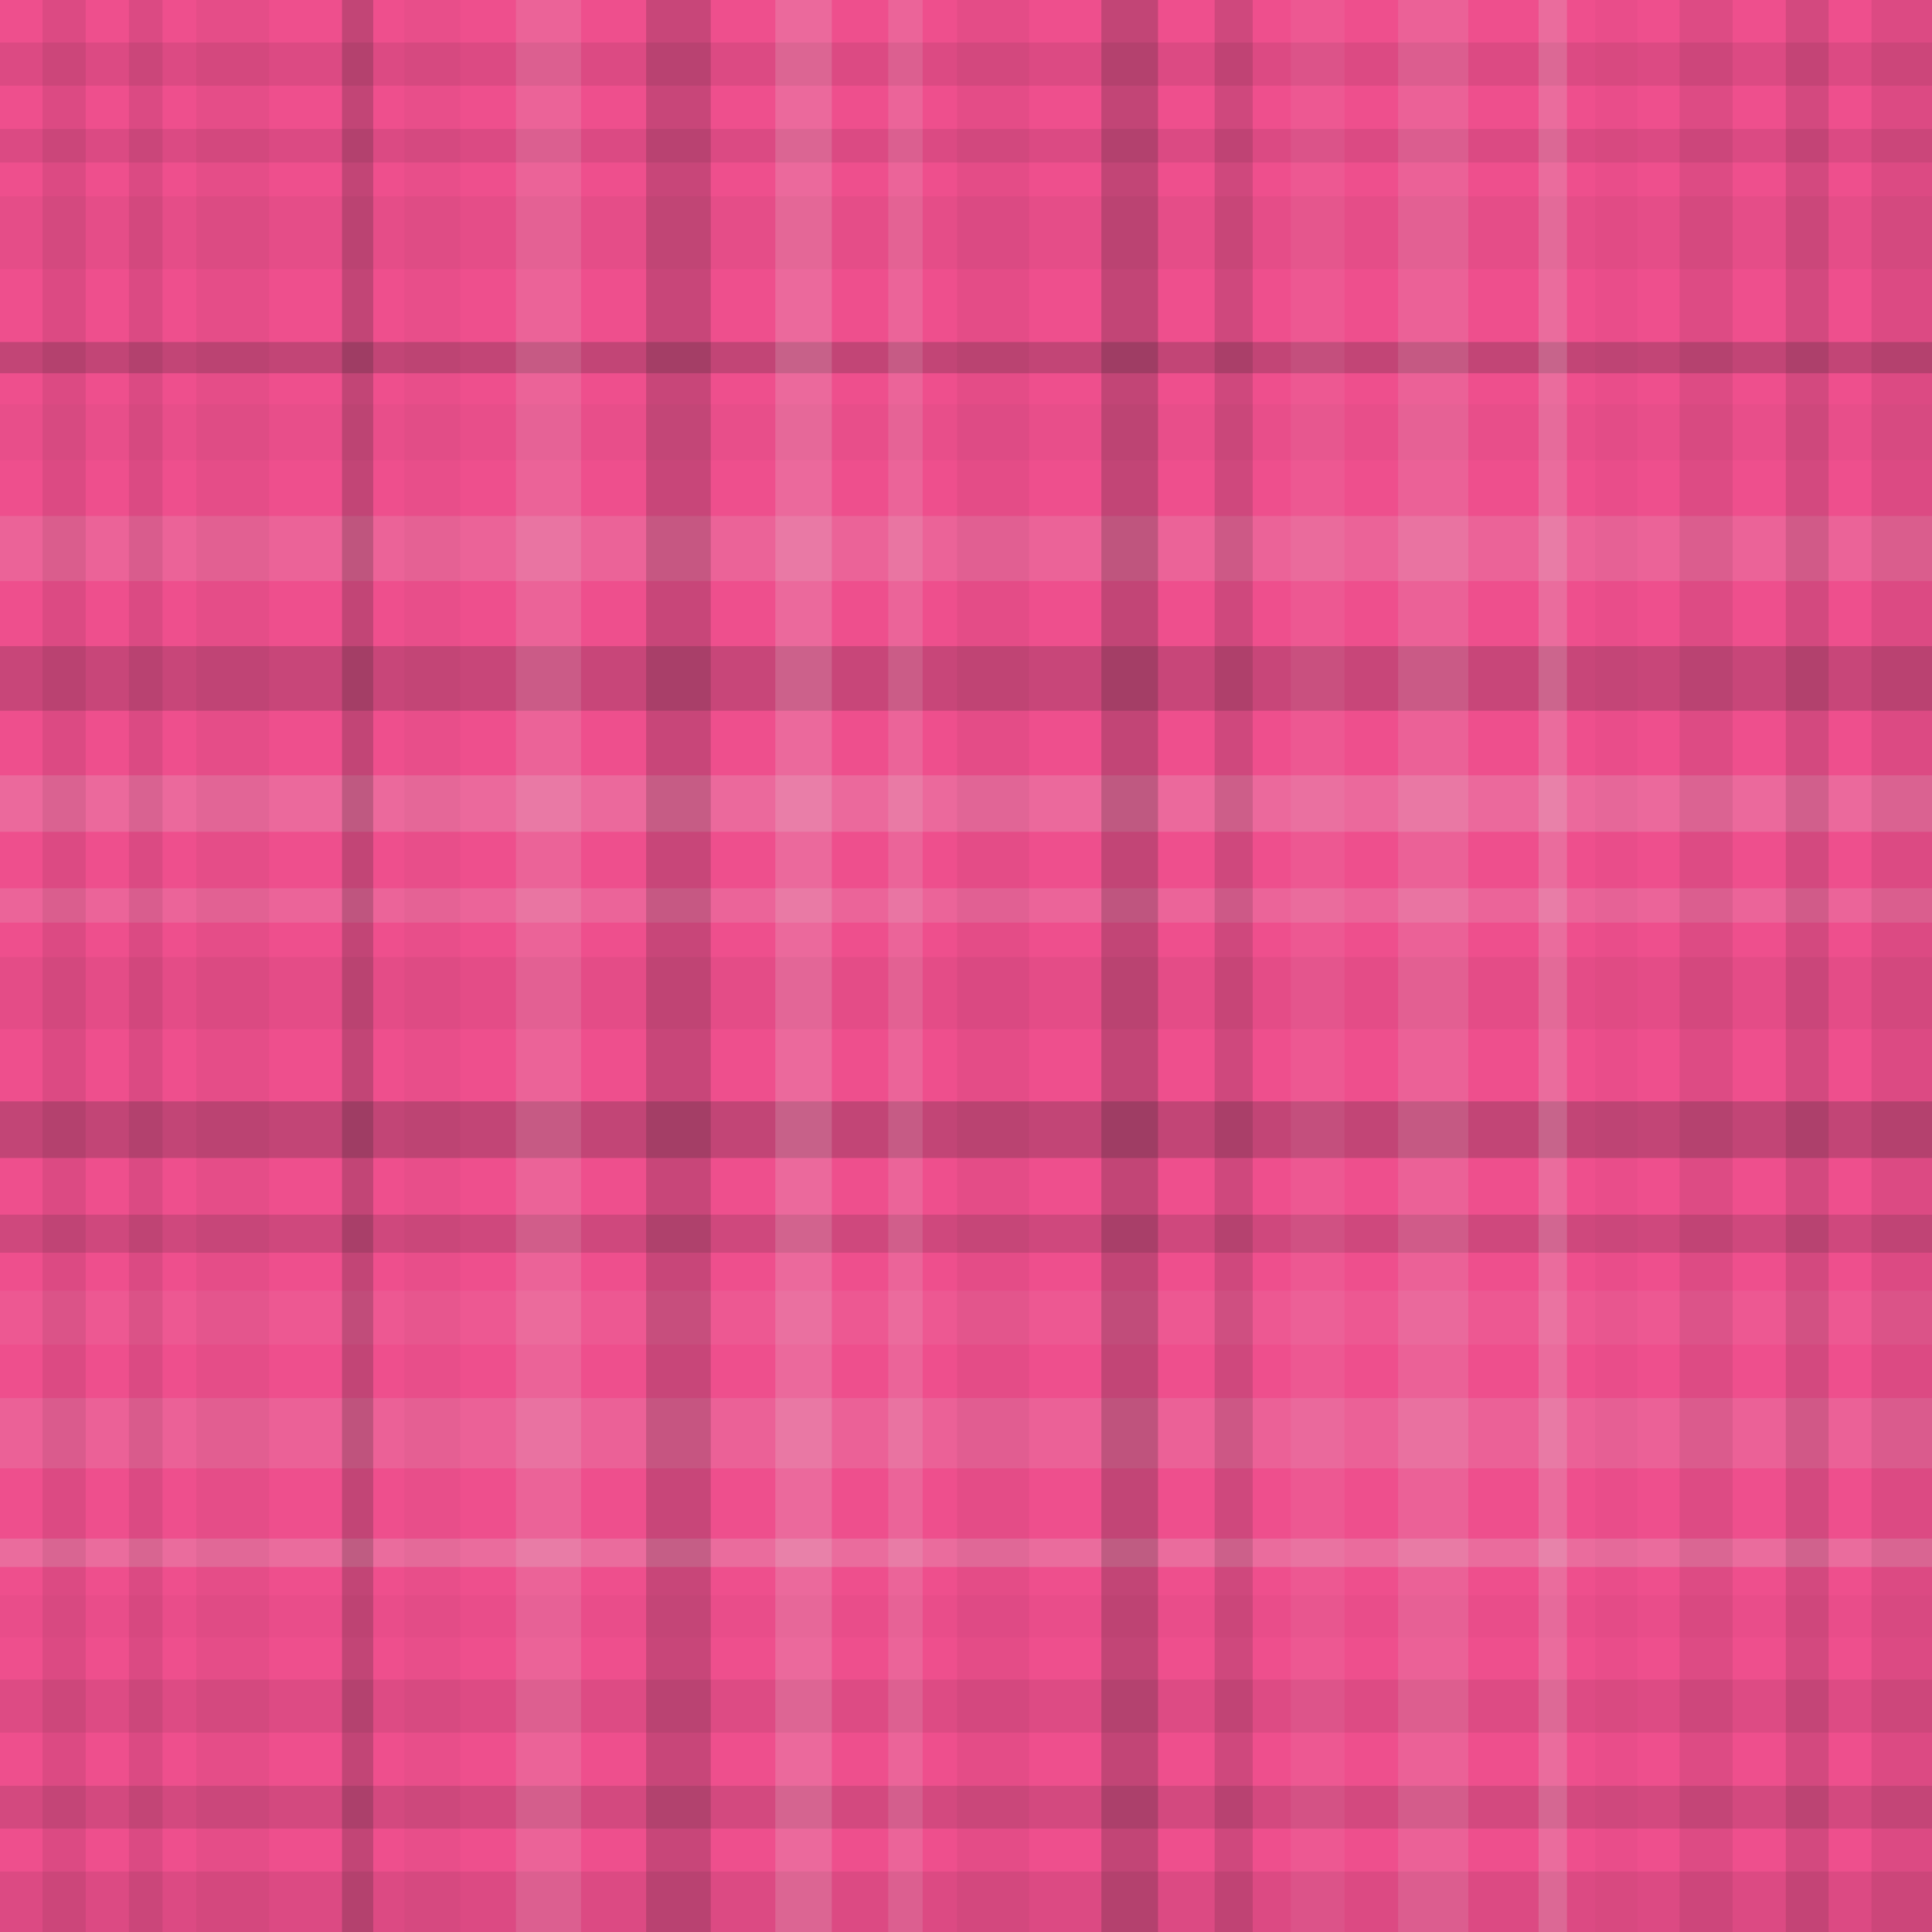 <svg height="342.847" width="342.847" xmlns="http://www.w3.org/2000/svg">
<rect fill="rgb(238,79,141)" height="100%" width="100%" x="0" y="0"/>
<rect fill="#222" height="7.667" opacity="0.084" width="100%" x="0" y="7.541"/>
<rect fill="#222" height="5.973" opacity="0.087" width="100%" x="0" y="22.875"/>
<rect fill="#222" height="12.937" opacity="0.044" width="100%" x="0" y="34.82"/>
<rect fill="#222" height="5.533" opacity="0.218" width="100%" x="0" y="60.694"/>
<rect fill="#222" height="9.894" opacity="0.033" width="100%" x="0" y="71.761"/>
<rect fill="#ddd" height="11.557" opacity="0.142" width="100%" x="0" y="91.549"/>
<rect fill="#222" height="11.463" opacity="0.184" width="100%" x="0" y="114.663"/>
<rect fill="#ddd" height="10.02" opacity="0.182" width="100%" x="0" y="137.588"/>
<rect fill="#ddd" height="6.098" opacity="0.145" width="100%" x="0" y="157.627"/>
<rect fill="#222" height="12.812" opacity="0.047" width="100%" x="0" y="169.824"/>
<rect fill="#222" height="10.051" opacity="0.215" width="100%" x="0" y="195.447"/>
<rect fill="#222" height="6.757" opacity="0.146" width="100%" x="0" y="215.549"/>
<rect fill="#ddd" height="9.518" opacity="0.064" width="100%" x="0" y="229.063"/>
<rect fill="#ddd" height="12.467" opacity="0.133" width="100%" x="0" y="248.098"/>
<rect fill="#ddd" height="5.031" opacity="0.207" width="100%" x="0" y="273.031"/>
<rect fill="#222" height="7.478" opacity="0.021" width="100%" x="0" y="283.094"/>
<rect fill="#222" height="9.424" opacity="0.082" width="100%" x="0" y="298.051"/>
<rect fill="#222" height="7.604" opacity="0.131" width="100%" x="0" y="316.898"/>
<rect fill="#222" height="10.741" opacity="0.085" width="100%" x="0" y="332.106"/>
<rect fill="#222" height="100%" opacity="0.084" width="7.667" x="7.541" y="0"/>
<rect fill="#222" height="100%" opacity="0.087" width="5.973" x="22.875" y="0"/>
<rect fill="#222" height="100%" opacity="0.044" width="12.937" x="34.82" y="0"/>
<rect fill="#222" height="100%" opacity="0.218" width="5.533" x="60.694" y="0"/>
<rect fill="#222" height="100%" opacity="0.033" width="9.894" x="71.761" y="0"/>
<rect fill="#ddd" height="100%" opacity="0.142" width="11.557" x="91.549" y="0"/>
<rect fill="#222" height="100%" opacity="0.184" width="11.463" x="114.663" y="0"/>
<rect fill="#ddd" height="100%" opacity="0.182" width="10.02" x="137.588" y="0"/>
<rect fill="#ddd" height="100%" opacity="0.145" width="6.098" x="157.627" y="0"/>
<rect fill="#222" height="100%" opacity="0.047" width="12.812" x="169.824" y="0"/>
<rect fill="#222" height="100%" opacity="0.215" width="10.051" x="195.447" y="0"/>
<rect fill="#222" height="100%" opacity="0.146" width="6.757" x="215.549" y="0"/>
<rect fill="#ddd" height="100%" opacity="0.064" width="9.518" x="229.063" y="0"/>
<rect fill="#ddd" height="100%" opacity="0.133" width="12.467" x="248.098" y="0"/>
<rect fill="#ddd" height="100%" opacity="0.207" width="5.031" x="273.031" y="0"/>
<rect fill="#222" height="100%" opacity="0.021" width="7.478" x="283.094" y="0"/>
<rect fill="#222" height="100%" opacity="0.082" width="9.424" x="298.051" y="0"/>
<rect fill="#222" height="100%" opacity="0.131" width="7.604" x="316.898" y="0"/>
<rect fill="#222" height="100%" opacity="0.085" width="10.741" x="332.106" y="0"/>
</svg>